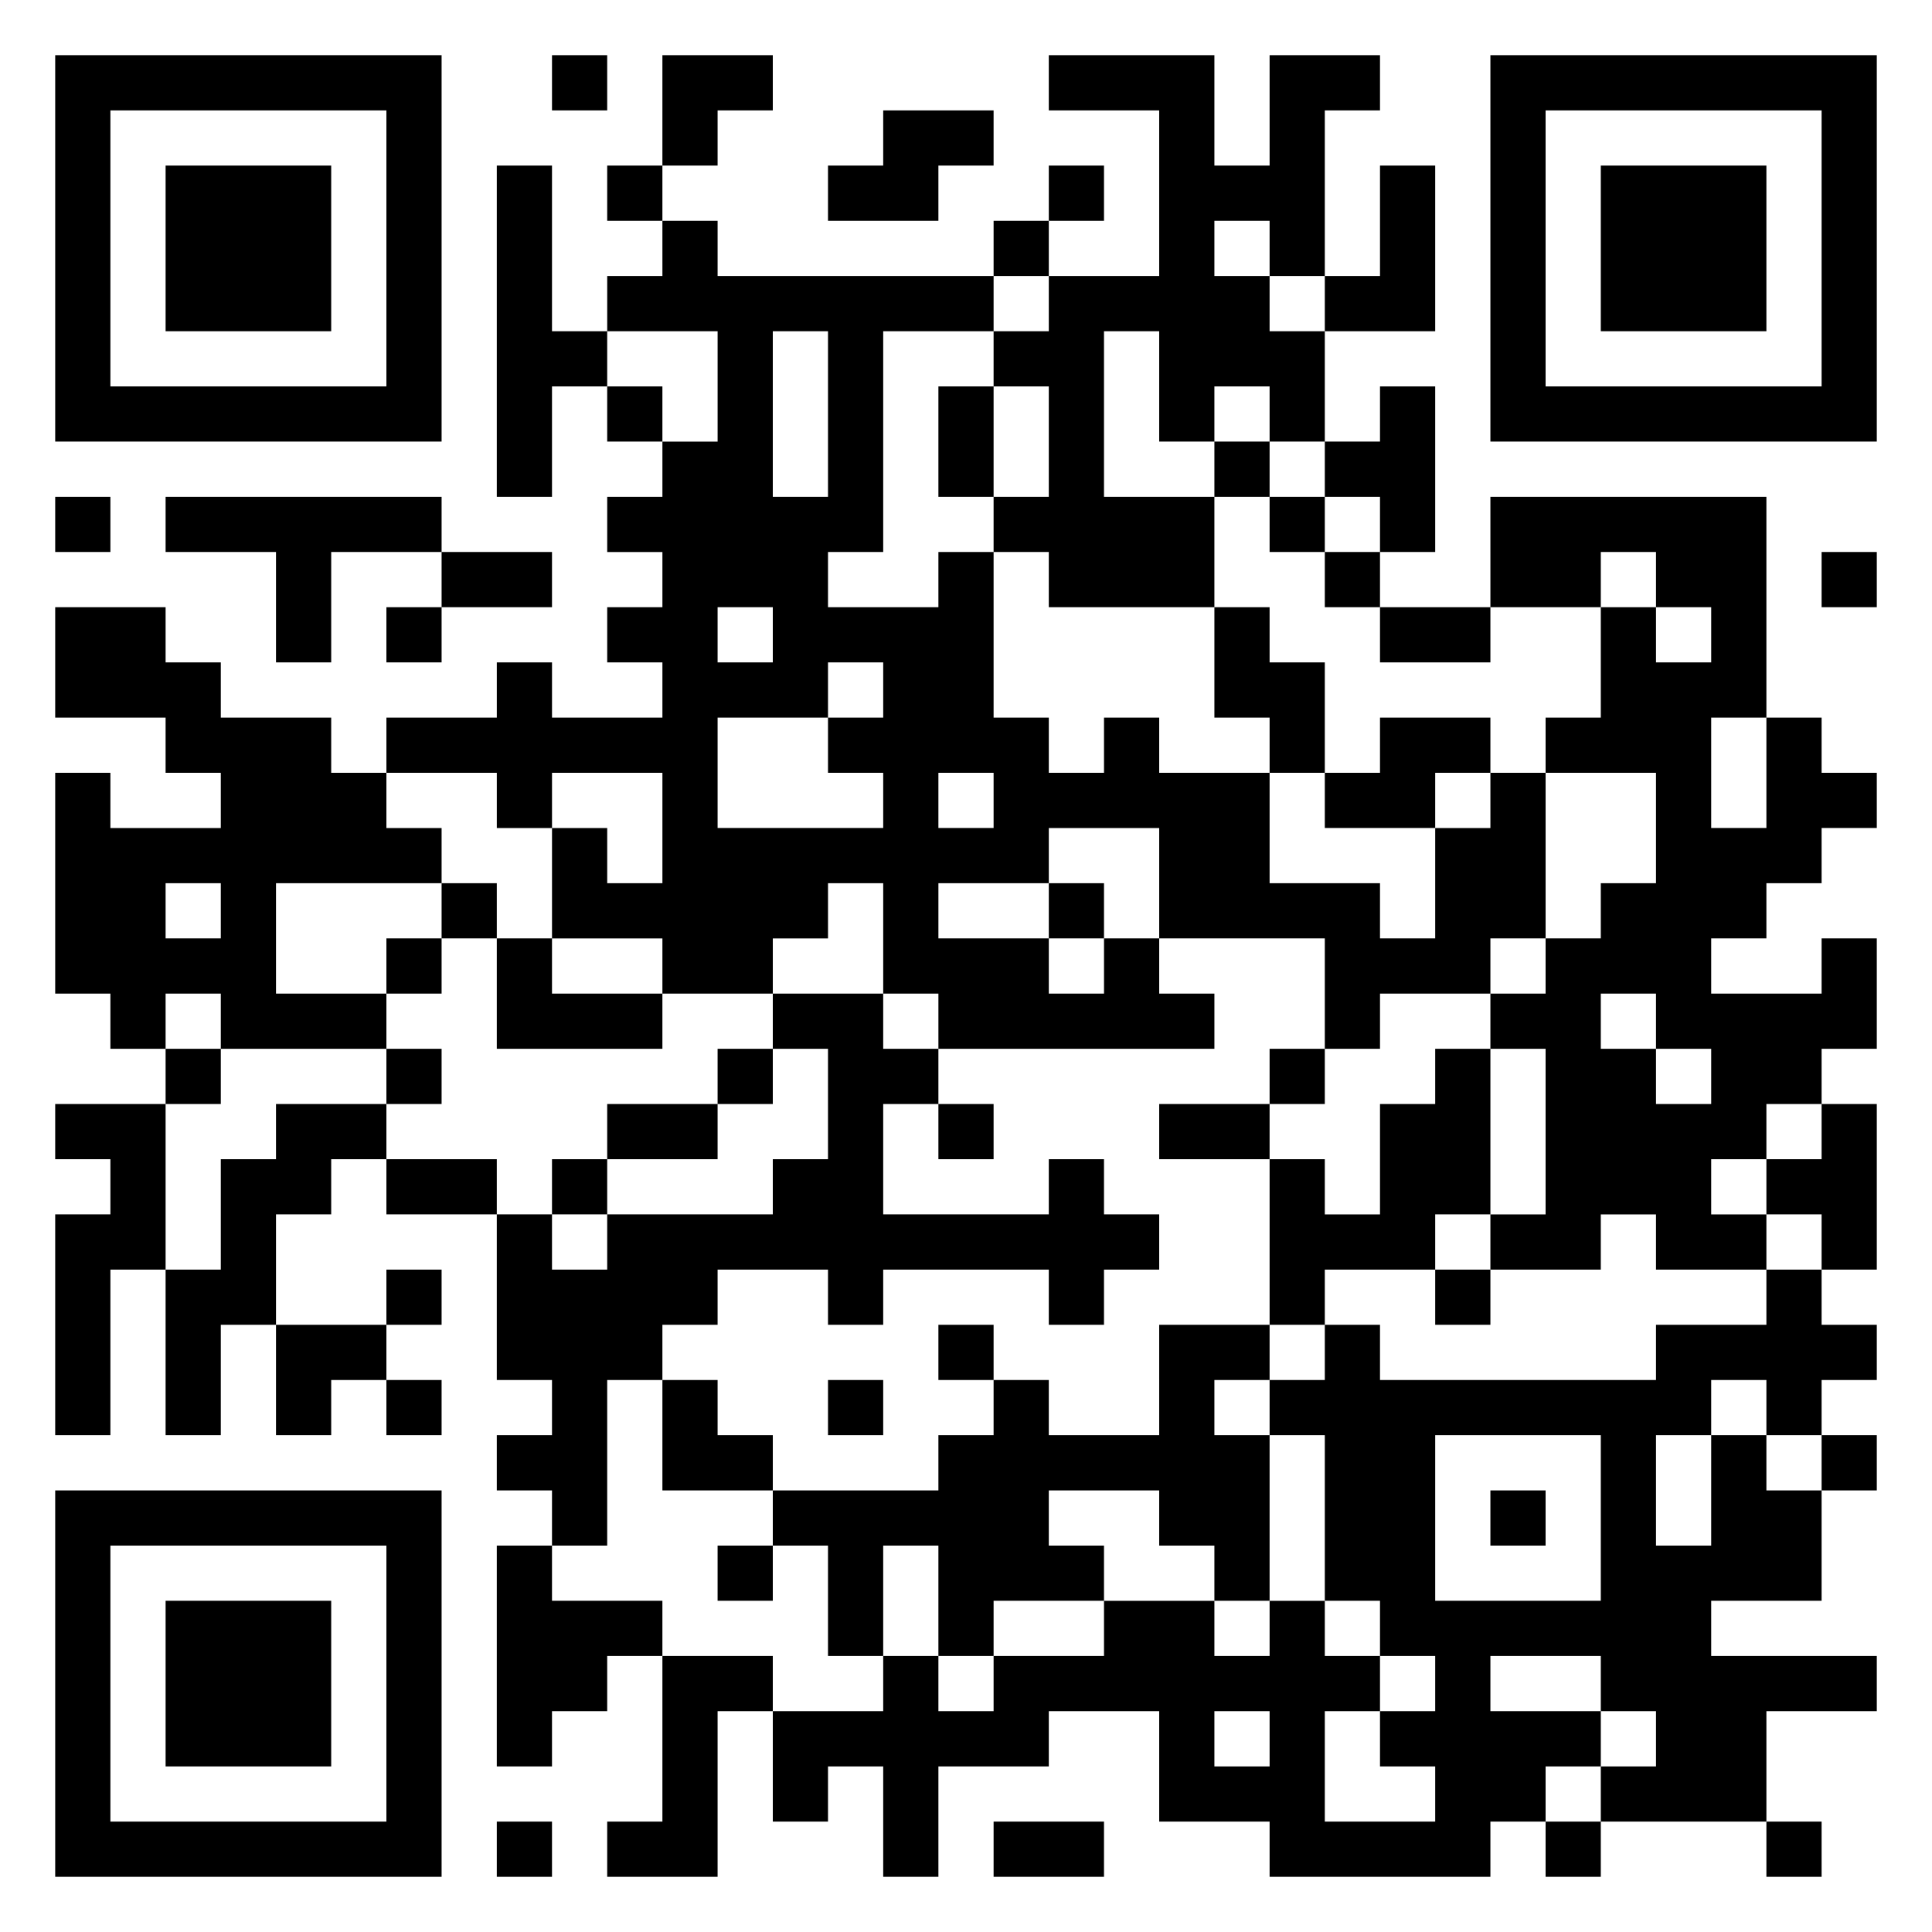 <svg xmlns="http://www.w3.org/2000/svg" viewBox="0 0 35 35"><path d="M1 1h7v7h-7zM10 1h1v1h-1zM12 1h2v1h-1v1h-1zM19 1h3v2h1v-2h2v1h-1v3h-1v-1h-1v1h1v1h1v2h-1v-1h-1v1h-1v-2h-1v3h2v2h-3v-1h-1v-1h1v-2h-1v-1h1v-1h2v-3h-2zM27 1h7v7h-7zM2 2v5h5v-5zM16 2h2v1h-1v1h-2v-1h1zM28 2v5h5v-5zM3 3h3v3h-3zM9 3h1v3h1v1h-1v2h-1zM11 3h1v1h-1zM19 3h1v1h-1zM25 3h1v3h-2v-1h1zM29 3h3v3h-3zM12 4h1v1h5v1h-2v4h-1v1h2v-1h1v3h1v1h1v-1h1v1h2v2h2v1h1v-2h1v-1h1v3h-1v1h-2v1h-1v-2h-3v-2h-2v1h-2v1h2v1h1v-1h1v1h1v1h-5v-1h-1v-2h-1v1h-1v1h-2v-1h-2v-2h1v1h1v-2h-2v1h-1v-1h-2v-1h2v-1h1v1h2v-1h-1v-1h1v-1h-1v-1h1v-1h1v-2h-2v-1h1zM18 4h1v1h-1zM14 6v3h1v-3zM11 7h1v1h-1zM17 7h1v2h-1zM25 7h1v3h-1v-1h-1v-1h1zM22 8h1v1h-1zM1 9h1v1h-1zM3 9h5v1h-2v2h-1v-2h-2zM23 9h1v1h-1zM27 9h5v4h-1v2h1v-2h1v1h1v1h-1v1h-1v1h-1v1h2v-1h1v2h-1v1h-1v1h-1v1h1v1h-2v-1h-1v1h-2v-1h1v-3h-1v-1h1v-1h1v-1h1v-2h-2v-1h1v-2h1v1h1v-1h-1v-1h-1v1h-2zM8 10h2v1h-2zM24 10h1v1h-1zM33 10h1v1h-1zM1 11h2v1h1v1h2v1h1v1h1v1h-3v2h2v1h-3v-1h-1v1h-1v-1h-1v-4h1v1h2v-1h-1v-1h-2zM7 11h1v1h-1zM13 11v1h1v-1zM22 11h1v1h1v2h-1v-1h-1zM25 11h2v1h-2zM15 12v1h-2v2h3v-1h-1v-1h1v-1zM25 13h2v1h-1v1h-2v-1h1zM17 14v1h1v-1zM3 16v1h1v-1zM8 16h1v1h-1zM19 16h1v1h-1zM7 17h1v1h-1zM9 17h1v1h2v1h-3zM14 18h2v1h1v1h-1v2h3v-1h1v1h1v1h-1v1h-1v-1h-3v1h-1v-1h-2v1h-1v1h-1v3h-1v-1h-1v-1h1v-1h-1v-3h1v1h1v-1h3v-1h1v-2h-1zM29 18v1h1v1h1v-1h-1v-1zM3 19h1v1h-1zM7 19h1v1h-1zM13 19h1v1h-1zM23 19h1v1h-1zM26 19h1v3h-1v1h-2v1h-1v-3h1v1h1v-2h1zM1 20h2v3h-1v3h-1v-4h1v-1h-1zM5 20h2v1h-1v1h-1v2h-1v2h-1v-3h1v-2h1zM11 20h2v1h-2zM17 20h1v1h-1zM21 20h2v1h-2zM33 20h1v3h-1v-1h-1v-1h1zM7 21h2v1h-2zM10 21h1v1h-1zM7 23h1v1h-1zM26 23h1v1h-1zM32 23h1v1h1v1h-1v1h-1v-1h-1v1h-1v2h1v-2h1v1h1v2h-2v1h3v1h-2v2h-3v-1h1v-1h-1v-1h-2v1h2v1h-1v1h-1v1h-4v-1h-2v-2h-2v1h-2v2h-1v-2h-1v1h-1v-2h2v-1h1v1h1v-1h2v-1h2v1h1v-1h1v1h1v1h-1v2h2v-1h-1v-1h1v-1h-1v-1h-1v-3h-1v-1h1v-1h1v1h5v-1h2zM5 24h2v1h-1v1h-1zM17 24h1v1h-1zM21 24h2v1h-1v1h1v3h-1v-1h-1v-1h-2v1h1v1h-2v1h-1v-2h-1v2h-1v-2h-1v-1h3v-1h1v-1h1v1h2zM7 25h1v1h-1zM12 25h1v1h1v1h-2zM15 25h1v1h-1zM26 26v3h3v-3zM33 26h1v1h-1zM1 27h7v7h-7zM27 27h1v1h-1zM2 28v5h5v-5zM9 28h1v1h2v1h-1v1h-1v1h-1zM13 28h1v1h-1zM3 29h3v3h-3zM12 30h2v1h-1v3h-2v-1h1zM22 31v1h1v-1zM9 33h1v1h-1zM18 33h2v1h-2zM28 33h1v1h-1zM32 33h1v1h-1z"/></svg>